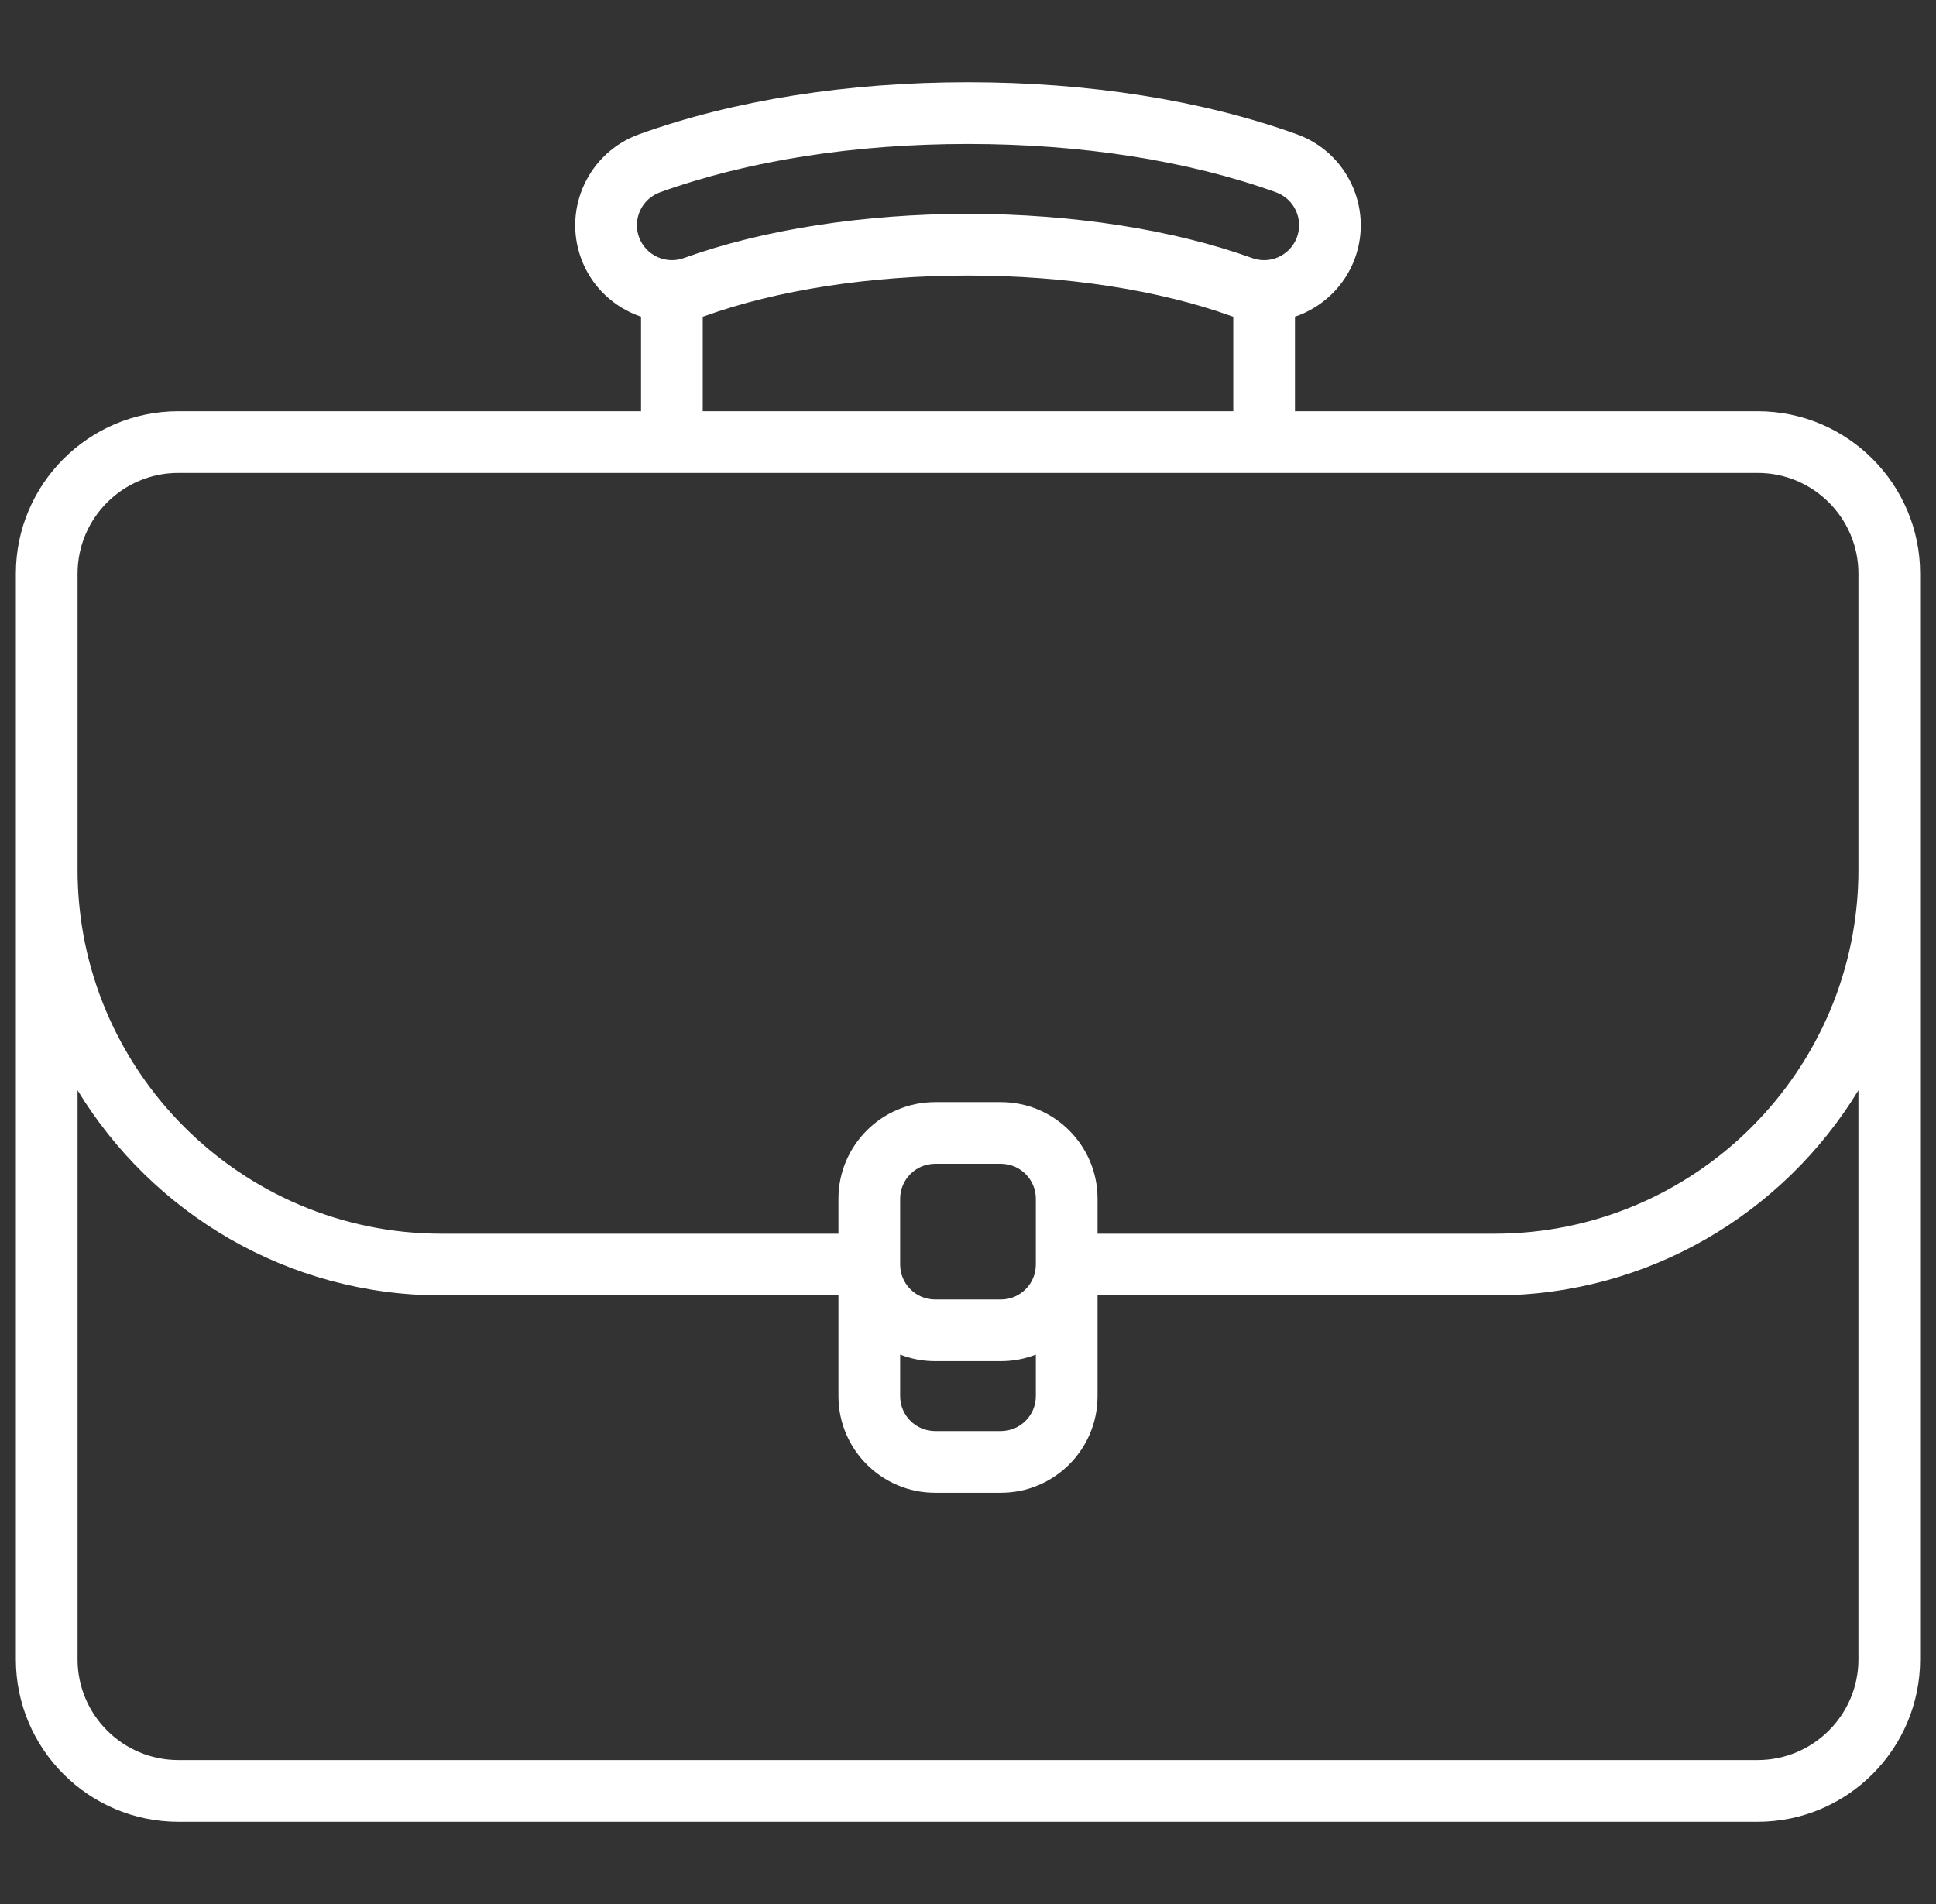 <svg
    width="61"
    height="60"
    viewBox="0 0 61 60"
    fill="none"
    xmlns="http://www.w3.org/2000/svg"
>
    <rect x="0" y="0" width="61" height="60" fill="#333333" stroke="none"/>
    <g clip-path="url(#clip0_197_71)">
        <path
            d="M55.381 12.959H40.802V9.98C41.666 9.687 42.376 9.016 42.696 8.128C43.264 6.548 42.442 4.8 40.862 4.231C37.887 3.159 34.303 2.592 30.5 2.592C26.697 2.592 23.113 3.159 20.137 4.231C18.558 4.8 17.735 6.548 18.304 8.128C18.631 9.036 19.348 9.693 20.198 9.98V12.959H5.619C2.796 12.959 0.5 15.255 0.5 18.078V52.289C0.5 55.112 2.796 57.408 5.619 57.408H55.381C58.204 57.408 60.5 55.112 60.5 52.289V18.078C60.5 15.255 58.204 12.959 55.381 12.959ZM20.797 6.059C23.563 5.063 26.919 4.536 30.5 4.536C34.081 4.536 37.437 5.063 40.204 6.059C40.775 6.265 41.073 6.898 40.867 7.469C40.71 7.905 40.293 8.198 39.831 8.198C39.703 8.198 39.578 8.176 39.457 8.133C36.963 7.234 33.782 6.739 30.5 6.739C27.218 6.739 24.037 7.234 21.543 8.133C20.971 8.338 20.339 8.041 20.133 7.469C19.927 6.898 20.225 6.265 20.797 6.059ZM22.142 9.981C22.162 9.975 22.182 9.968 22.202 9.961C24.49 9.137 27.437 8.683 30.5 8.683C33.563 8.683 36.51 9.137 38.798 9.961C38.818 9.969 38.839 9.973 38.858 9.98V12.959H22.142V9.981ZM2.444 18.078C2.444 16.327 3.868 14.903 5.619 14.903H55.381C57.132 14.903 58.556 16.327 58.556 18.078V27.408C58.556 33.732 53.411 38.877 47.087 38.877H34.582V37.775C34.582 36.096 33.216 34.73 31.537 34.73H29.463C27.784 34.73 26.418 36.096 26.418 37.775V38.877H13.912C7.589 38.877 2.444 33.732 2.444 27.408V18.078ZM32.638 39.849C32.638 40.456 32.144 40.95 31.537 40.95H29.463C28.856 40.95 28.362 40.456 28.362 39.849V37.775C28.362 37.168 28.856 36.674 29.463 36.674H31.537C32.144 36.674 32.638 37.168 32.638 37.775V39.849ZM28.362 42.687C28.704 42.82 29.075 42.894 29.463 42.894H31.537C31.925 42.894 32.296 42.82 32.638 42.687V43.996C32.638 44.603 32.144 45.097 31.537 45.097H29.463C28.856 45.097 28.362 44.603 28.362 43.996V42.687ZM58.556 52.289C58.556 54.04 57.132 55.464 55.381 55.464H5.619C3.868 55.464 2.444 54.04 2.444 52.289V34.357C4.799 38.229 9.059 40.821 13.912 40.821H26.418V43.996C26.418 45.675 27.784 47.041 29.463 47.041H31.537C33.216 47.041 34.582 45.675 34.582 43.996V40.821H47.087C51.941 40.821 56.201 38.229 58.556 34.357V52.289Z"
            fill="white"
        />
    </g>
    <defs>
        <clipPath id="clip0_197_71">
            <rect
                width="60"
                height="60"
                fill="white"
                transform="translate(0.5)"
            />
        </clipPath>
    </defs>
</svg>